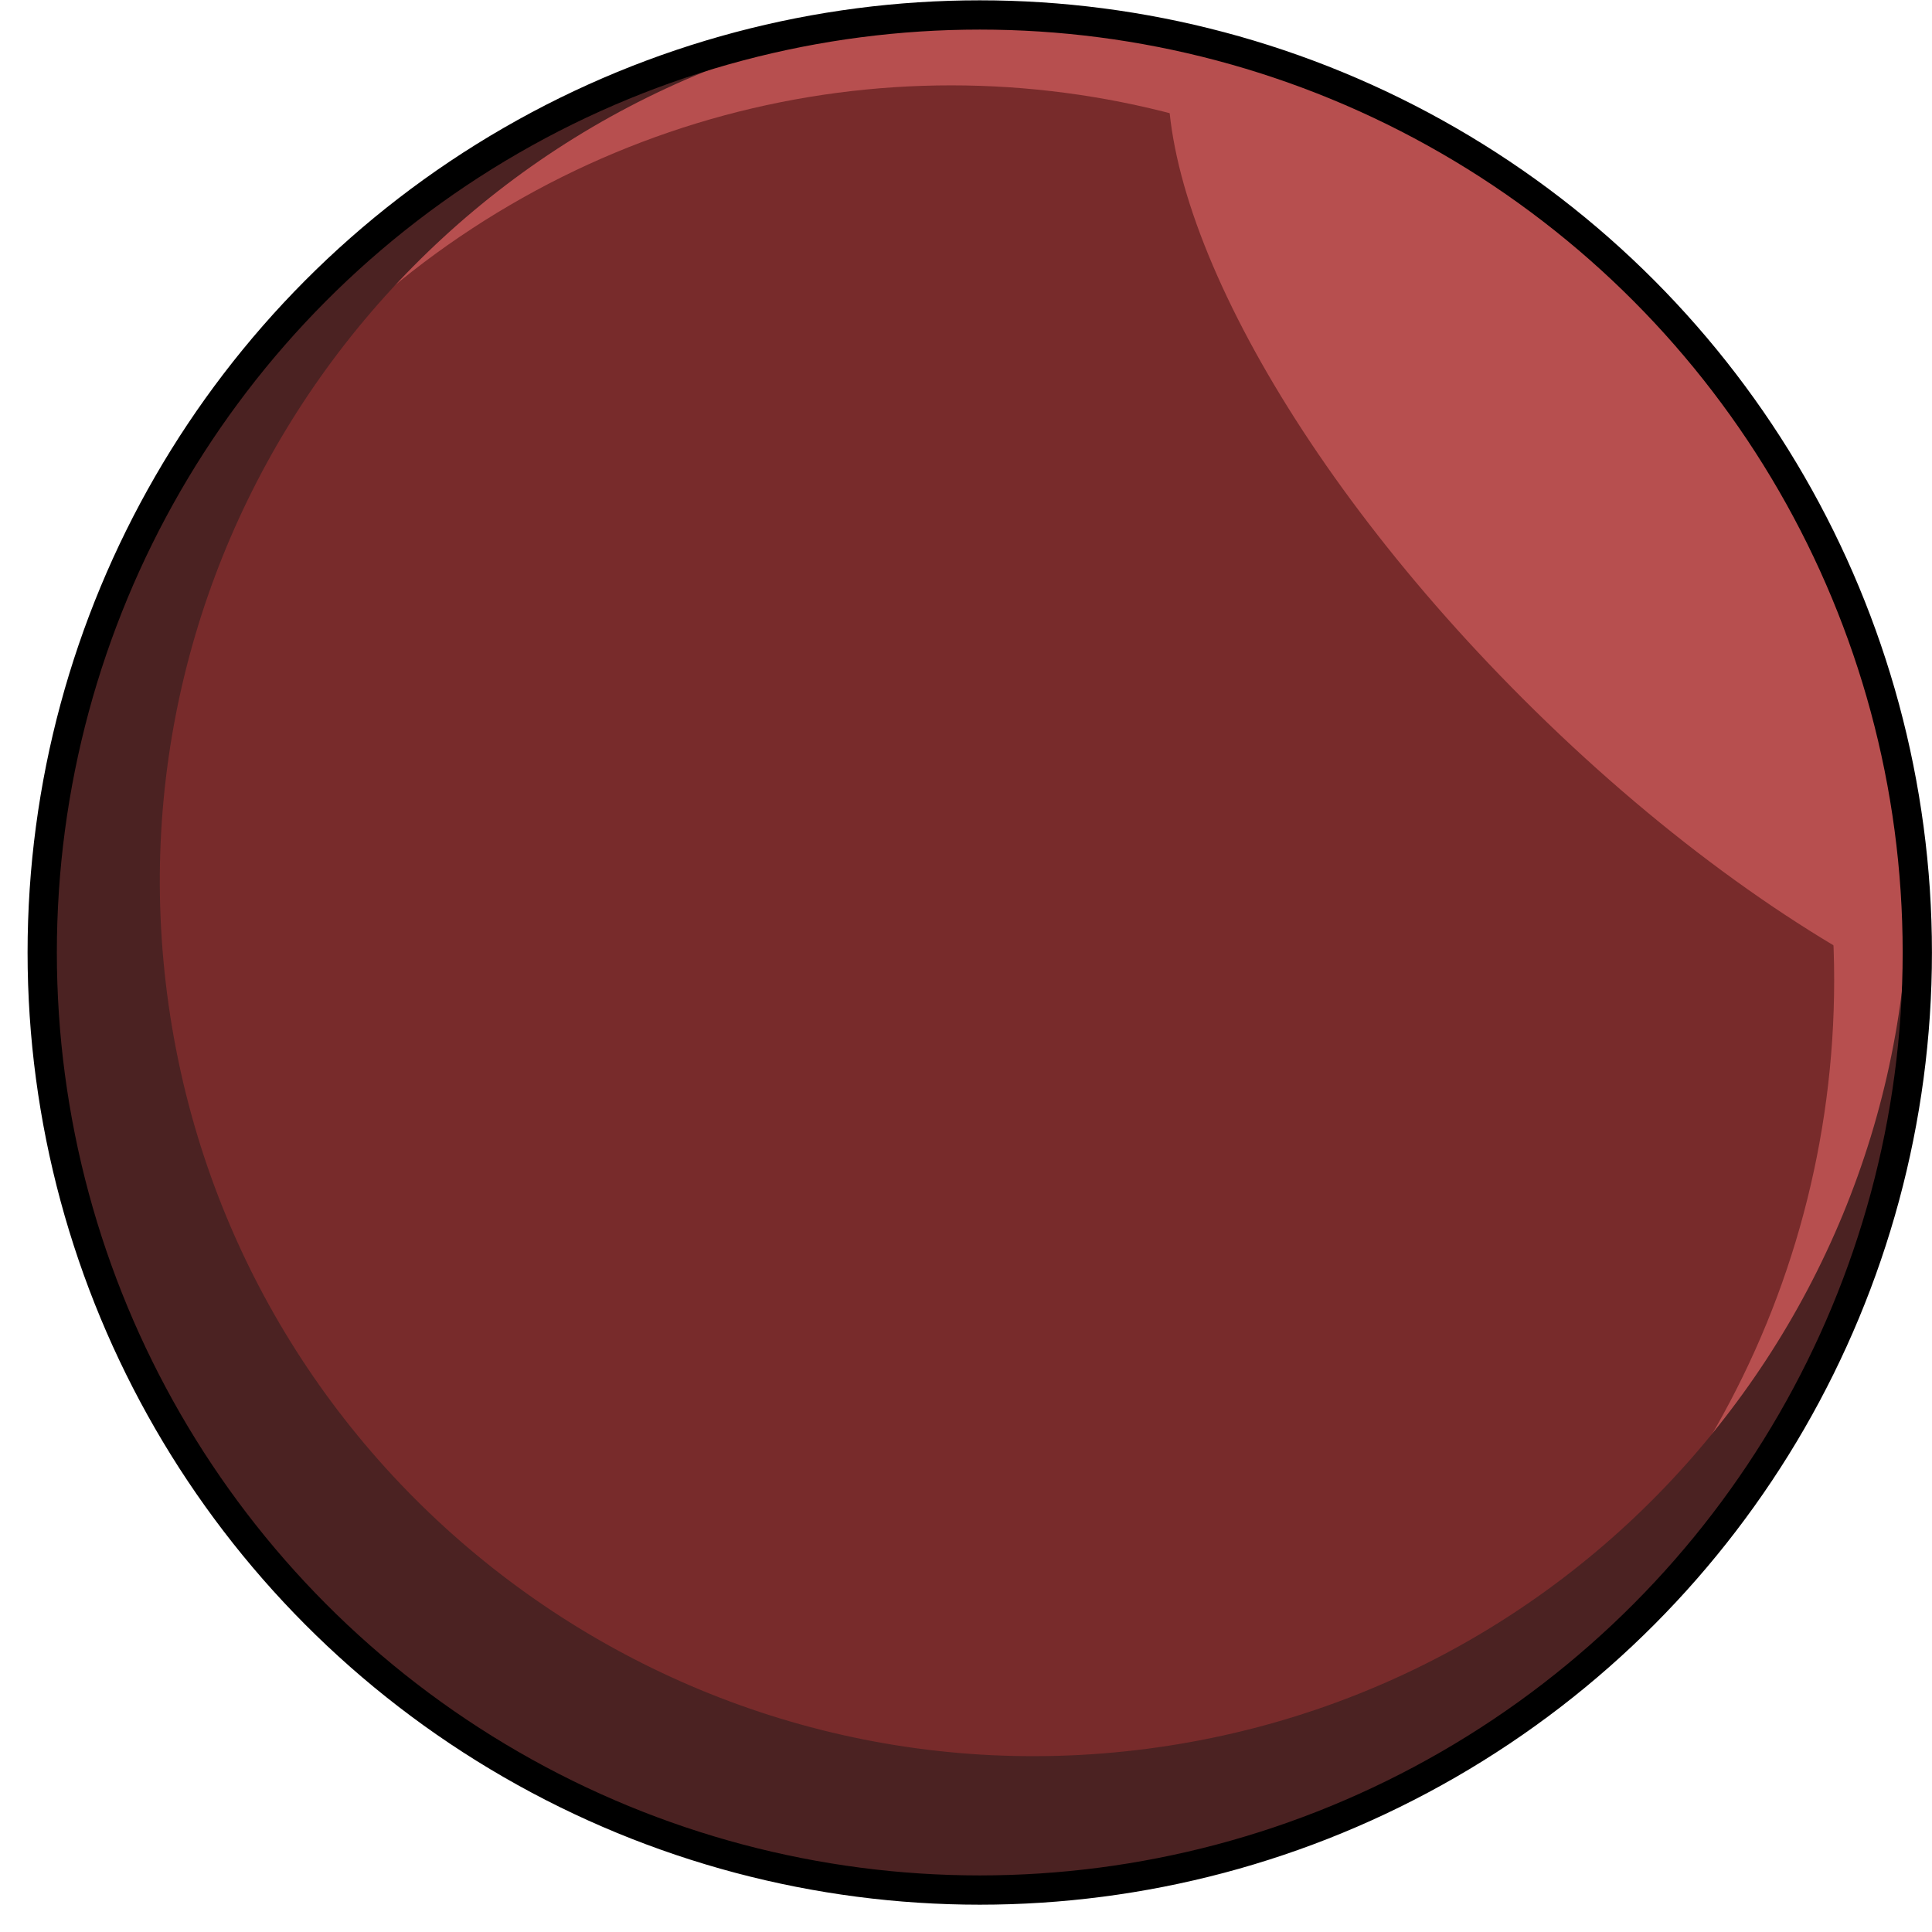 <?xml version="1.0" encoding="UTF-8" standalone="no"?><!DOCTYPE svg PUBLIC "-//W3C//DTD SVG 1.1//EN" "http://www.w3.org/Graphics/SVG/1.1/DTD/svg11.dtd"><svg width="100%" height="100%" viewBox="0 0 66 66" version="1.1" xmlns="http://www.w3.org/2000/svg" xmlns:xlink="http://www.w3.org/1999/xlink" xml:space="preserve" xmlns:serif="http://www.serif.com/" style="fill-rule:evenodd;clip-rule:evenodd;stroke-linejoin:round;stroke-miterlimit:1.414;"><circle id="body" cx="33.47" cy="32.539" r="32.028" style="fill:#b74f4f;"/><clipPath id="_clip1"><circle cx="33.47" cy="32.539" r="32.028"/></clipPath><g clip-path="url(#_clip1)"><ellipse cx="32.494" cy="33.483" rx="30.164" ry="30.567" style="fill:#782b2b;"/><path d="M30.442,0.654c-0.363,0.035 -0.727,0.075 -1.092,0.123c-17.53,2.273 -29.916,18.351 -27.643,35.881c2.274,17.531 18.352,29.917 35.882,27.644c17.53,-2.274 29.916,-18.352 27.643,-35.882c-0.047,-0.365 -0.101,-0.727 -0.16,-1.087c1.503,15.935 -9.901,30.335 -25.898,32.41c-16.349,2.12 -31.343,-9.431 -33.464,-25.78c-2.074,-15.997 8.941,-30.698 24.732,-33.309Z" style="fill:#4b2222;"/><path id="body1" serif:id="body" d="M40.07,1.193c14.515,3.046 25.428,15.932 25.428,31.346c0,0.434 -0.009,0.866 -0.026,1.296c-4.219,-2.05 -8.974,-5.491 -13.456,-9.974c-8.356,-8.356 -13.094,-17.661 -11.946,-22.668Z" style="fill:#b74f4f;"/></g><circle cx="33.47" cy="32.539" r="32.028" style="fill:none;stroke:#000;stroke-width:1px;"/></svg>